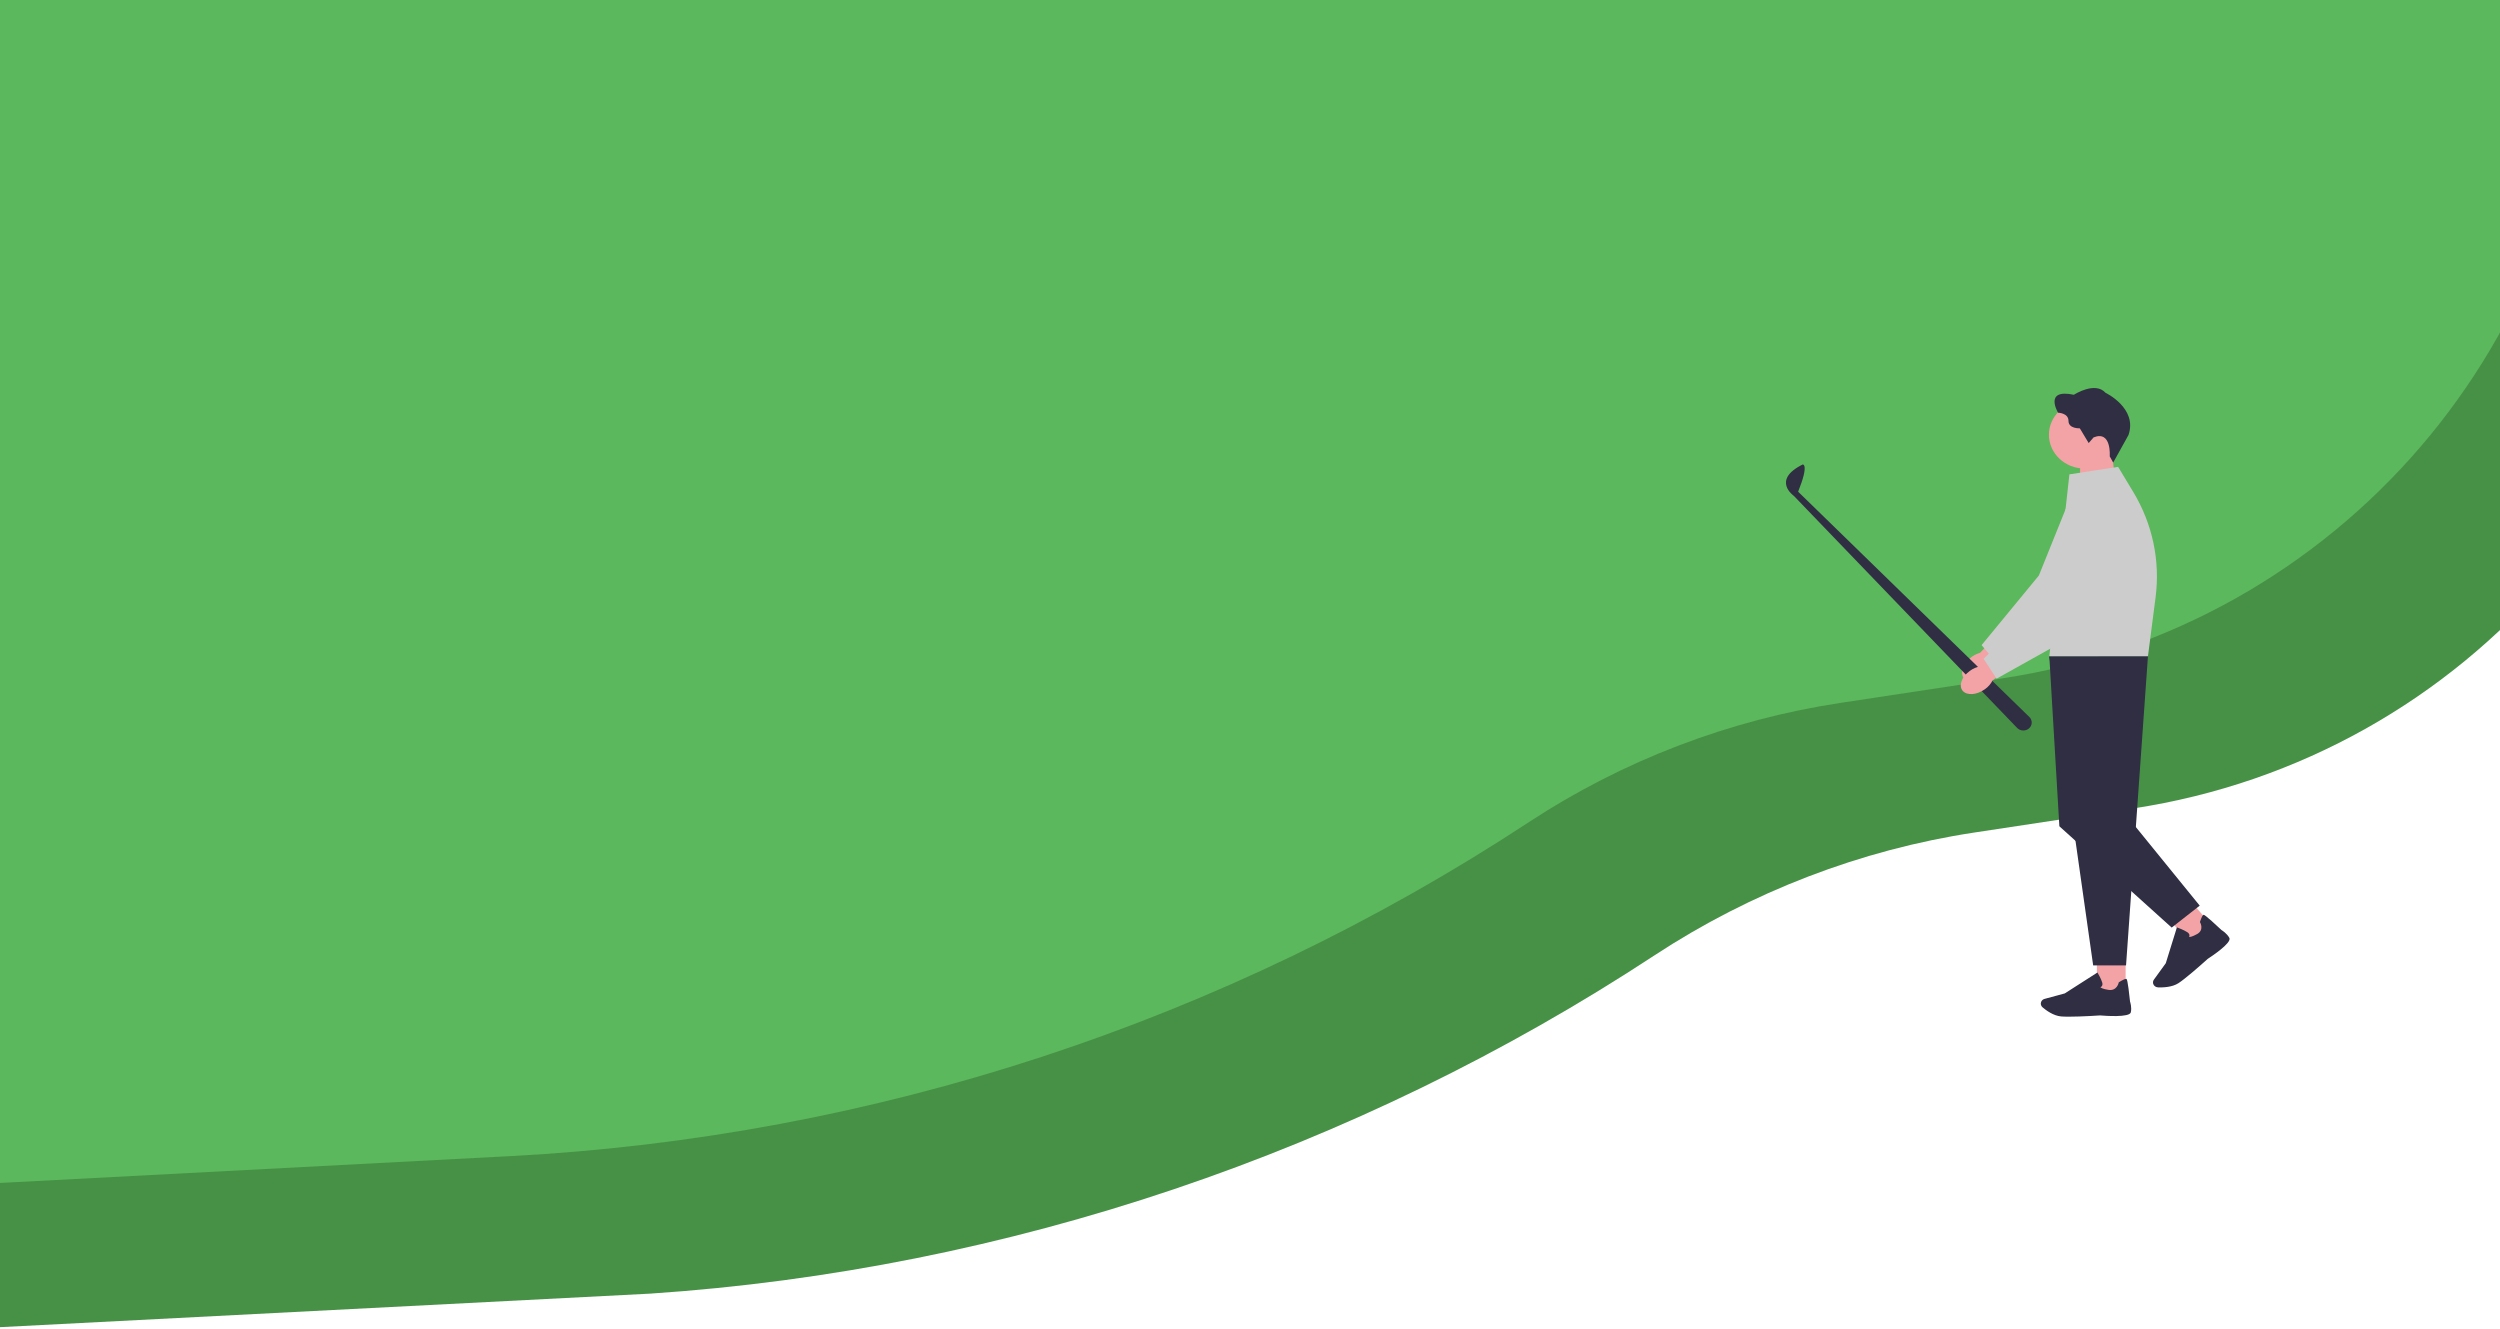 <svg width="1920" height="1021" viewBox="0 0 1920 1021" fill="none" xmlns="http://www.w3.org/2000/svg">
<path d="M-94 100H2086C2086 360.479 1895.65 581.863 1638.12 620.915L1516.24 639.396C1428.89 652.642 1344.56 685.176 1270.7 733.675C1041.05 884.48 773.625 975.145 499.5 993.5L-24 1020.5L-94 100Z" fill="#479147"/>
<path d="M0 0L1986 0C1986 260.479 1795.65 481.863 1538.12 520.915L1413.37 539.831C1327.91 552.791 1246.25 584.065 1174 631.512C940.644 784.749 670.763 873.226 391.979 887.886L0 908.5L0 0Z" fill="#5CB85C"/>
<path d="M1512.58 505.853C1506.89 511.013 1505.21 518.064 1508.85 521.584C1512.48 525.114 1520.04 523.784 1525.74 518.614C1528.05 516.584 1529.78 514.043 1530.8 511.203L1554.64 489.022L1542.91 478.361L1520.67 501.353C1517.61 502.213 1514.85 503.753 1512.6 505.843L1512.58 505.853Z" fill="#F3A3A6"/>
<path d="M1533.68 509.543L1594.73 465.72L1594.79 465.62L1630.46 402.486C1635.93 392.816 1632.9 380.785 1623.42 374.505C1617.62 370.655 1610.41 369.584 1603.64 371.555C1596.86 373.525 1591.53 378.255 1589.01 384.525L1565.86 441.979L1521.87 495.442L1533.68 509.523V509.543Z" fill="#CCCCCC"/>
<path d="M1558.17 559.506C1555.52 561.706 1551.52 561.496 1549.14 559.036L1377.72 380.875C1377.72 380.875 1360.22 368.744 1384.48 356.714C1384.48 356.714 1389.61 356.084 1380.97 377.625L1558.54 550.636C1561.11 553.146 1560.96 557.196 1558.17 559.506Z" fill="#2F2E43"/>
<path d="M1624.95 378.345L1597.52 386.896V349.453H1622.41L1624.95 378.345Z" fill="#F3A3A6"/>
<path d="M1600.91 359.814C1585.82 359.814 1573.58 348.208 1573.58 333.892C1573.58 319.576 1585.82 307.971 1600.91 307.971C1616.01 307.971 1628.25 319.576 1628.25 333.892C1628.25 348.208 1616.01 359.814 1600.91 359.814Z" fill="#F3A3A6"/>
<path d="M1607.87 335.922L1604.11 340.263L1597.3 328.952C1597.3 328.952 1588.6 329.382 1588.6 323.252C1588.6 317.131 1580.61 316.961 1580.61 316.961C1580.61 316.961 1569.31 298.25 1592.72 303.18C1592.72 303.18 1608.95 292.63 1617.03 301.65C1617.03 301.65 1641.78 313.471 1634.69 334.052L1622.92 355.264L1620.26 350.463C1620.26 350.463 1621.87 330.302 1607.87 335.922Z" fill="#2F2E43"/>
<path d="M1632.48 762.819H1610.4V733.107H1632.48V762.819Z" fill="#F3A3A6"/>
<path d="M1612.84 779.84C1616.62 780.16 1635.52 781.58 1636.47 777.47C1637.33 773.699 1636.05 769.759 1635.87 769.219C1634.06 752.078 1633.39 751.888 1632.97 751.778C1632.33 751.598 1630.45 752.448 1627.41 754.308L1627.22 754.428L1627.17 754.638C1627.12 754.908 1625.77 761.199 1619.37 760.229C1614.98 759.569 1613.56 758.649 1613.11 758.199C1613.47 758.039 1613.94 757.759 1614.27 757.278C1614.74 756.578 1614.82 755.678 1614.51 754.598C1613.69 751.748 1611.22 747.538 1611.11 747.368L1610.83 746.888L1585.73 762.949L1570.23 767.149C1569.05 767.469 1568.12 768.259 1567.64 769.319C1566.99 770.799 1567.39 772.519 1568.65 773.599C1571.47 776 1577.06 780.11 1582.93 780.62C1584.49 780.76 1586.56 780.81 1588.88 780.81C1598.57 780.81 1612.73 779.86 1612.83 779.84H1612.84Z" fill="#2F2E43"/>
<path d="M1699.25 711.405L1682.24 724.754L1662.26 701.86L1679.28 688.512L1699.25 711.405Z" fill="#F3A3A6"/>
<path d="M1695.54 736.407C1698.68 734.377 1714.18 724.036 1712.15 720.306C1710.29 716.876 1706.65 714.606 1706.15 714.306C1693.24 702.205 1692.58 702.465 1692.2 702.615C1691.58 702.865 1690.7 704.655 1689.61 707.925L1689.54 708.125L1689.65 708.315C1689.79 708.555 1692.97 714.216 1687.4 717.346C1683.57 719.486 1681.87 719.646 1681.21 719.566C1681.39 719.216 1681.56 718.726 1681.49 718.146C1681.38 717.326 1680.84 716.576 1679.87 715.936C1677.32 714.246 1672.6 712.486 1672.4 712.416L1671.86 712.216L1663.32 739.757L1654.19 752.368C1653.51 753.318 1653.31 754.498 1653.67 755.608C1654.16 757.148 1655.63 758.229 1657.33 758.299C1661.11 758.449 1668.18 758.229 1673.04 755.078C1674.33 754.238 1675.96 753.038 1677.74 751.628C1685.21 745.768 1695.47 736.477 1695.54 736.407Z" fill="#2F2E43"/>
<path d="M1573.87 503.983H1649.63L1632.8 741.428H1607.55L1573.88 503.983H1573.87Z" fill="#2F2E43"/>
<path d="M1589.3 517.064L1573.87 503.983L1581.59 634.571L1667.86 712.386L1689.38 695.535L1639.11 633.681L1589.3 517.064Z" fill="#2F2E43"/>
<path d="M1589.3 364.304L1626.71 358.544L1638.33 377.805C1653.1 402.286 1659.12 430.648 1655.5 458.65L1649.63 503.983H1573.87L1589.3 364.304Z" fill="#CCCCCC"/>
<path d="M1512.89 515.213C1506.6 519.724 1504.08 526.534 1507.25 530.434C1510.43 534.335 1518.11 533.845 1524.39 529.334C1526.93 527.564 1528.97 525.234 1530.32 522.524L1556.68 503.103L1546.33 491.222L1521.43 511.633C1518.29 512.153 1515.35 513.383 1512.87 515.213H1512.89Z" fill="#F3A3A6"/>
<path d="M1533.4 521.194L1599.37 484.352L1599.44 484.262L1642.56 425.458C1649.16 416.447 1647.62 404.167 1638.96 396.896C1633.67 392.436 1626.64 390.586 1619.67 391.806C1612.71 393.026 1606.83 397.136 1603.55 403.097L1573.57 457.63L1523.37 505.923L1533.39 521.204L1533.4 521.194Z" fill="#CCCCCC"/>
</svg>
